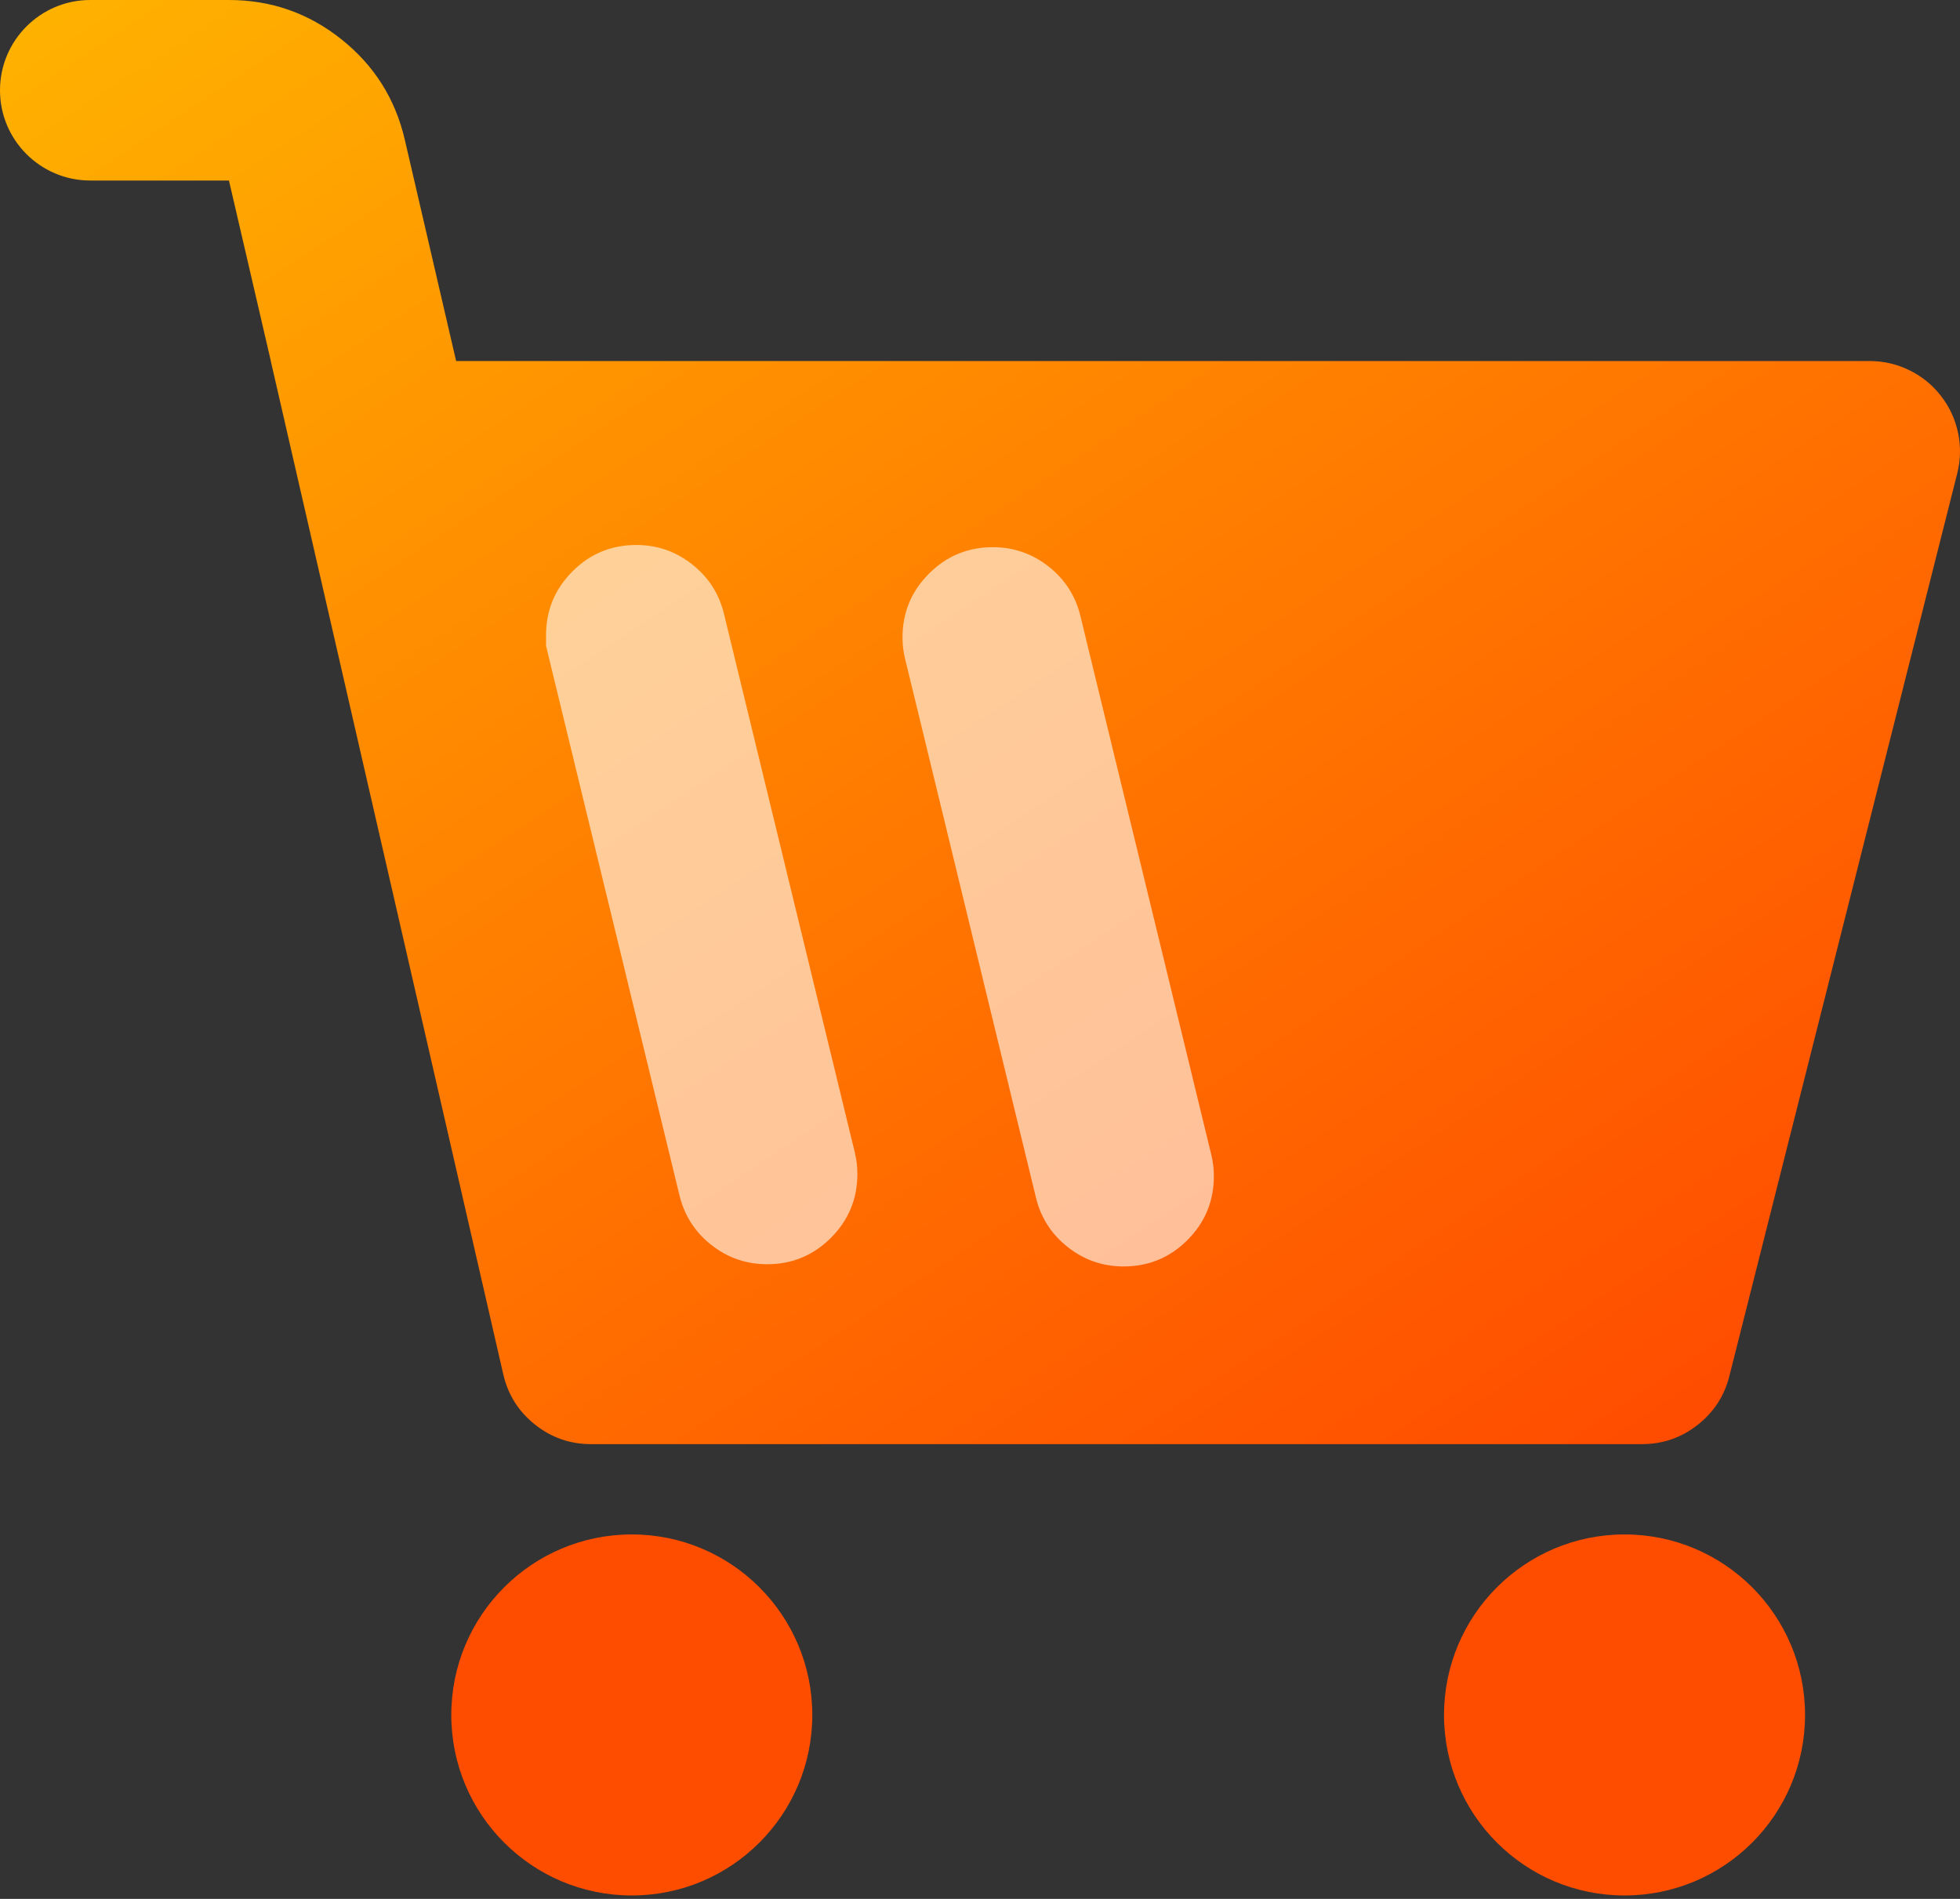 <svg width="32" height="31" viewBox="0 0 32 31" fill="none" xmlns="http://www.w3.org/2000/svg">
<rect x="0" y="0" width="32" height="31" fill="#333333" stroke="none"/>
<path d="M10.315 30.944C11.942 30.944 13.262 29.625 13.262 27.997C13.262 26.369 11.942 25.05 10.315 25.05C8.687 25.05 7.368 26.369 7.368 27.997C7.368 29.625 8.687 30.944 10.315 30.944Z" fill="#FF4D00"/>
<path d="M26.523 30.944C28.151 30.944 29.47 29.625 29.47 27.997C29.47 26.369 28.151 25.05 26.523 25.05C24.896 25.05 23.576 26.369 23.576 27.997C23.576 29.625 24.896 30.944 26.523 30.944Z" fill="#FF4D00"/>
<path fill-rule="evenodd" clip-rule="evenodd" d="M30.526 5.894H7.447L6.609 2.281C6.454 1.613 6.108 1.066 5.572 0.64C5.035 0.213 4.424 0 3.738 0H1.474C0.66 0 0 0.66 0 1.474C0 2.287 0.66 2.947 1.474 2.947H3.738L4.422 5.894H4.421L8.216 22.433C8.292 22.767 8.465 23.042 8.734 23.256C9.002 23.47 9.308 23.576 9.652 23.576H26.807C27.144 23.576 27.446 23.473 27.712 23.265C27.978 23.058 28.153 22.791 28.235 22.463L31.955 7.728C32.01 7.508 32.015 7.287 31.968 7.064C31.921 6.842 31.828 6.641 31.688 6.462C31.549 6.283 31.377 6.143 31.173 6.044C30.969 5.944 30.753 5.894 30.526 5.894Z" fill="url(#paint0_linear_103_1445)"/>
<g style="mix-blend-mode:hard-light">
<g style="mix-blend-mode:hard-light">
<path fill-rule="evenodd" clip-rule="evenodd" d="M8.957 10.718C8.943 10.661 8.932 10.603 8.915 10.545C8.915 10.487 8.915 10.429 8.915 10.37C8.915 9.963 9.059 9.616 9.347 9.328C9.634 9.04 9.982 8.897 10.389 8.897C10.729 8.897 11.032 9.002 11.299 9.212C11.566 9.422 11.74 9.692 11.82 10.022L13.957 18.817L13.957 18.817C13.97 18.874 13.981 18.932 13.988 18.99C13.995 19.048 13.998 19.107 13.998 19.165C13.998 19.572 13.854 19.919 13.567 20.207C13.279 20.495 12.932 20.639 12.525 20.639C12.185 20.639 11.881 20.534 11.614 20.324C11.347 20.114 11.173 19.843 11.093 19.513L8.957 10.718ZM17.64 10.059C17.56 9.729 17.387 9.458 17.119 9.248C16.852 9.038 16.549 8.933 16.209 8.933C15.802 8.933 15.454 9.077 15.167 9.365C14.879 9.653 14.735 10 14.735 10.407C14.735 10.465 14.739 10.524 14.745 10.582C14.752 10.64 14.763 10.698 14.777 10.755L16.913 19.55C16.993 19.88 17.167 20.15 17.434 20.36C17.701 20.57 18.005 20.675 18.345 20.675C18.752 20.675 19.099 20.532 19.387 20.244C19.674 19.956 19.818 19.609 19.818 19.202C19.818 19.143 19.815 19.085 19.808 19.027C19.801 18.969 19.791 18.911 19.777 18.854L19.777 18.854L17.64 10.059Z" fill="white" fill-opacity="0.6"/>
</g>
</g>
<defs>
<linearGradient id="paint0_linear_103_1445" x1="0" y1="0" x2="19.714" y2="29.661" gradientUnits="userSpaceOnUse">
<stop stop-color="#FFB300"/>
<stop offset="1" stop-color="#FF4900"/>
</linearGradient>
</defs>
</svg>
